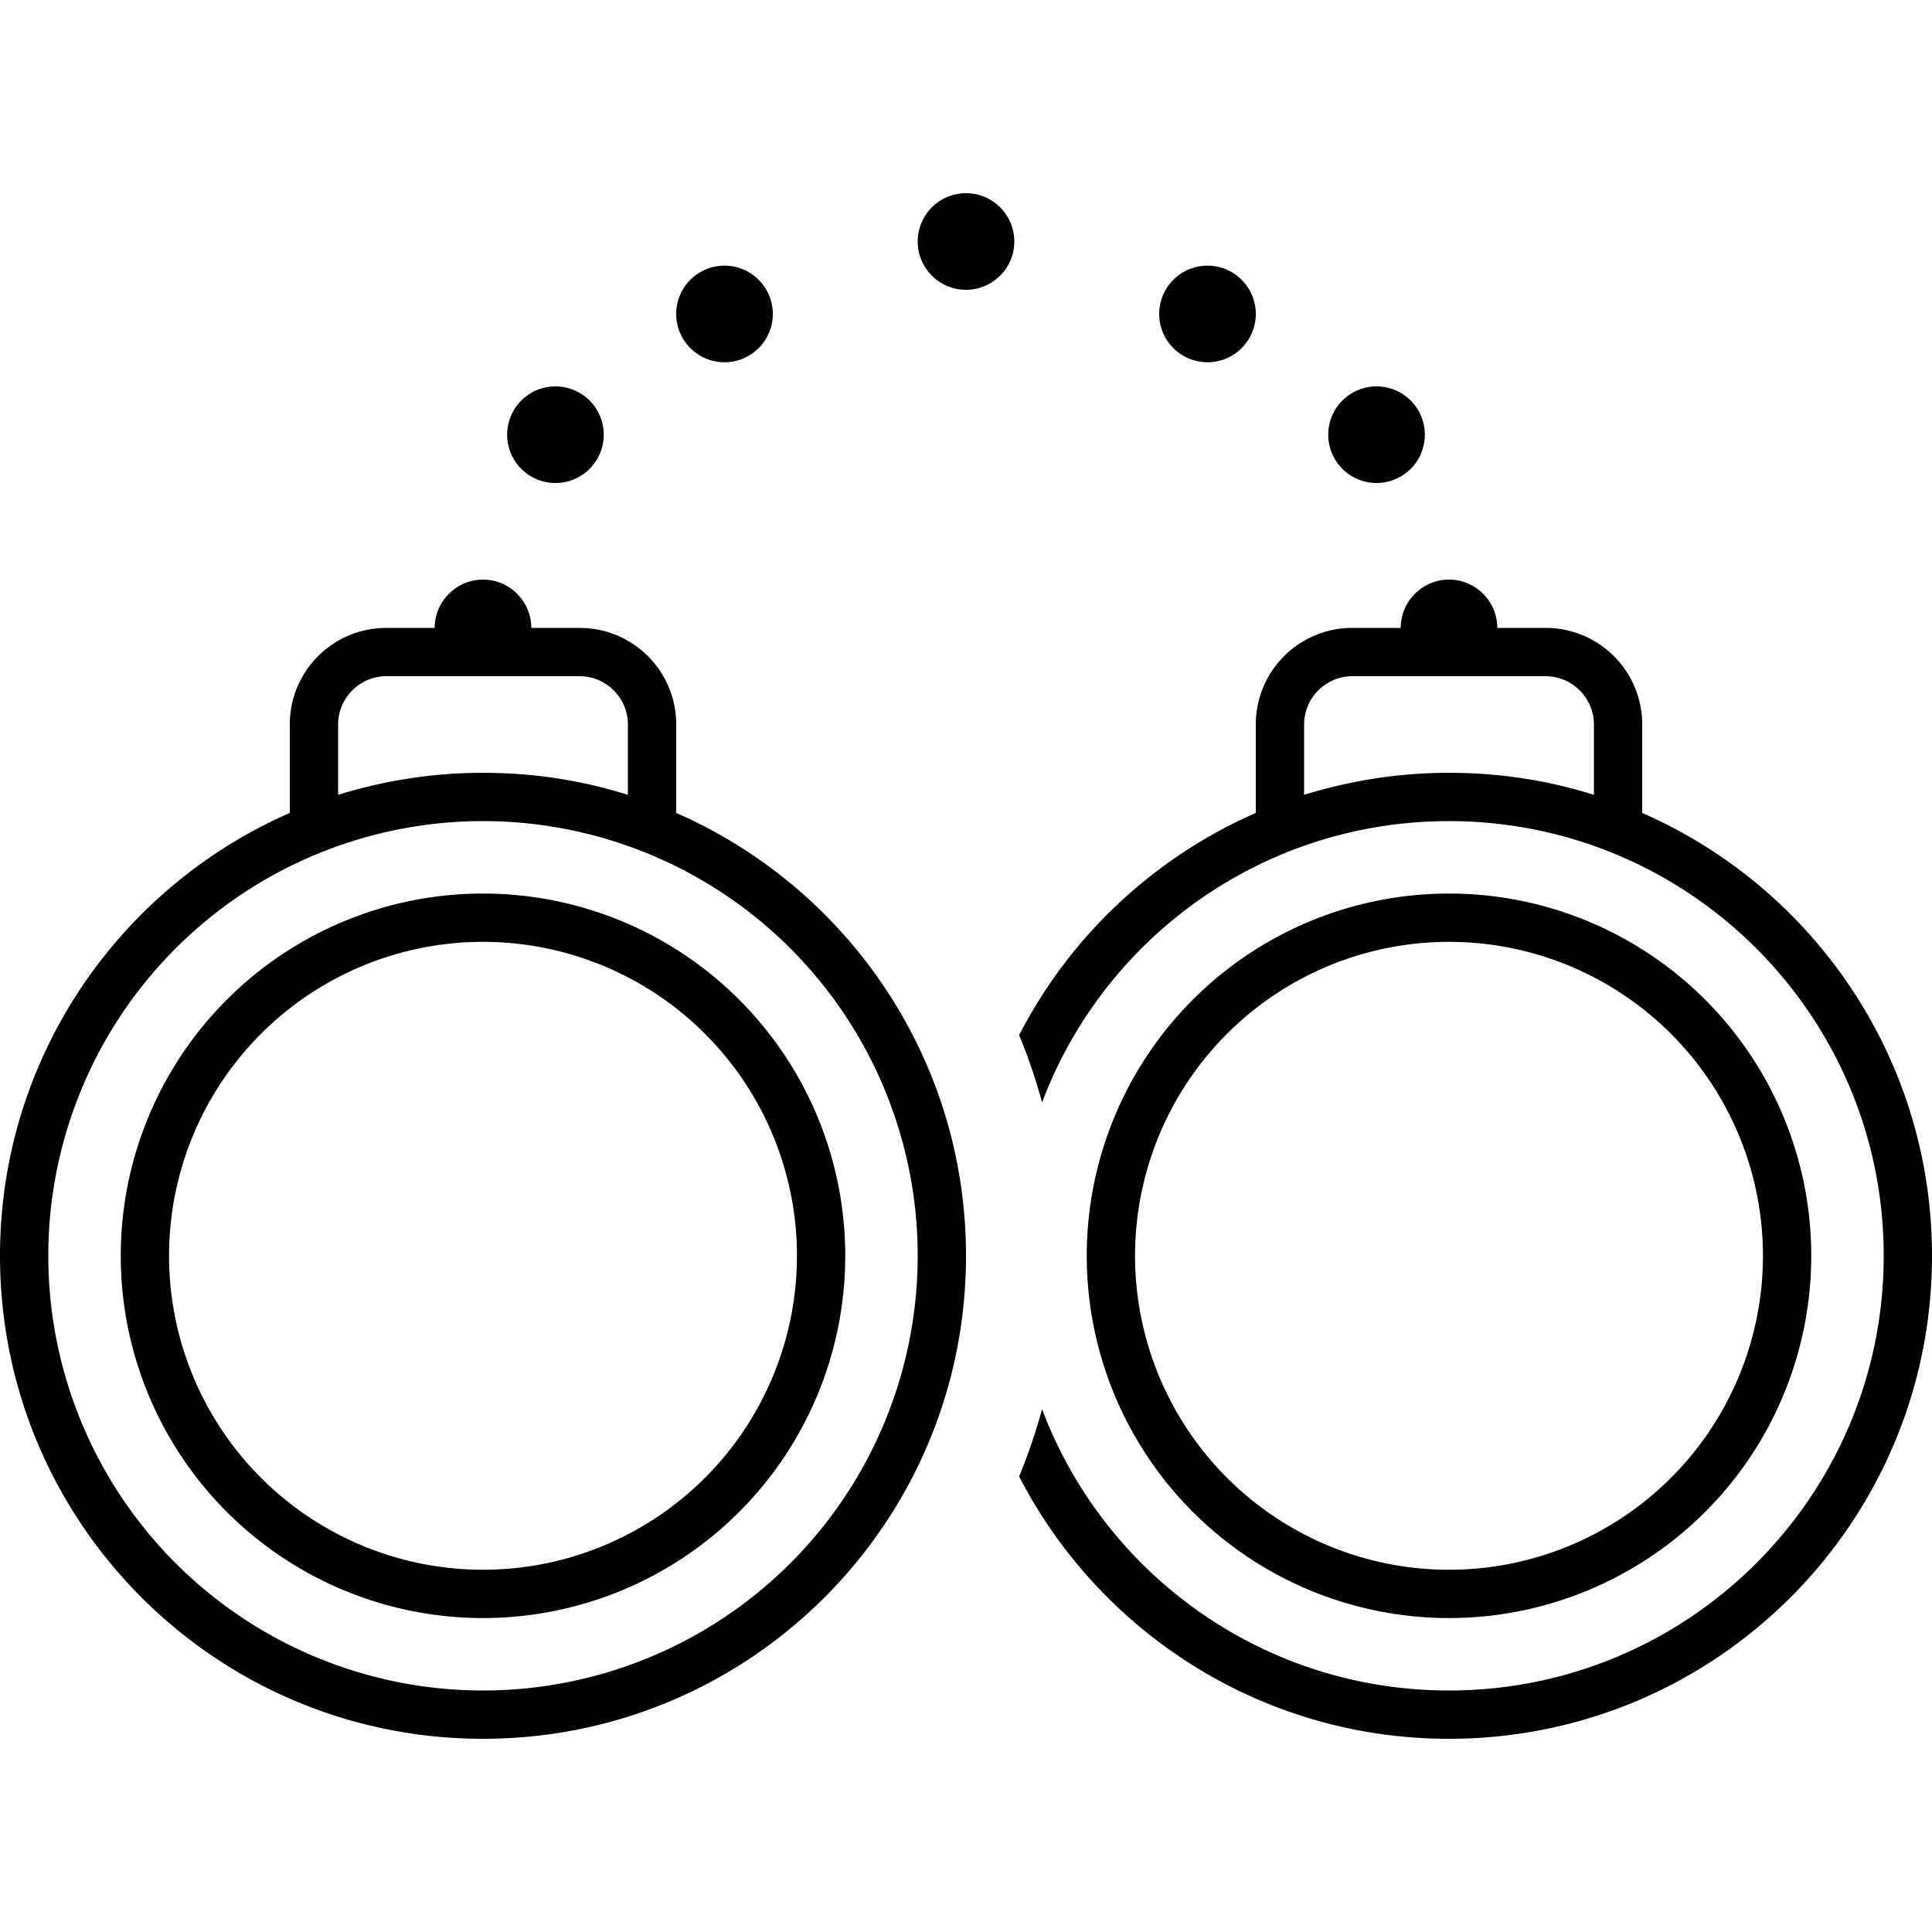 <svg xmlns="http://www.w3.org/2000/svg" width="24" height="24" viewBox="0 0 640 512"><path d="M320 32a16 16 0 1 0 0-32 16 16 0 1 0 0 32zm-64 8a16 16 0 1 0 -32 0 16 16 0 1 0 32 0zM184 96a16 16 0 1 0 0-32 16 16 0 1 0 0 32zm-8 48c0-8.8-7.2-16-16-16s-16 7.2-16 16l-16 0c-17.7 0-32 14.3-32 32l0 29.3C39.5 230 0 286.4 0 352c0 88.4 71.6 160 160 160s160-71.6 160-160c0-65.6-39.5-122-96-146.7l0-29.3c0-17.7-14.3-32-32-32l-16 0zm-48 16l32 0 32 0c8.8 0 16 7.2 16 16l0 23.3c-15.2-4.8-31.3-7.3-48-7.3s-32.8 2.6-48 7.3l0-23.3c0-8.8 7.2-16 16-16zm32 48a144 144 0 1 1 0 288 144 144 0 1 1 0-288zM345.2 402.8c-2.1 7.6-4.6 15.1-7.6 22.3C364.2 476.7 418 512 480 512c88.4 0 160-71.6 160-160c0-65.6-39.5-122-96-146.7l0-29.3c0-17.7-14.3-32-32-32l-16 0c0-8.8-7.2-16-16-16s-16 7.2-16 16l-16 0c-17.7 0-32 14.3-32 32l0 29.3c-33.8 14.8-61.6 40.9-78.4 73.6c3 7.2 5.5 14.6 7.6 22.3C365.7 246.7 418.3 208 480 208c79.5 0 144 64.5 144 144s-64.5 144-144 144c-61.7 0-114.3-38.7-134.8-93.2zM432 176c0-8.8 7.2-16 16-16l32 0 32 0c8.8 0 16 7.2 16 16l0 23.3c-15.2-4.8-31.3-7.3-48-7.3s-32.8 2.6-48 7.3l0-23.3zM56 352a104 104 0 1 1 208 0A104 104 0 1 1 56 352zm224 0A120 120 0 1 0 40 352a120 120 0 1 0 240 0zM480 248a104 104 0 1 1 0 208 104 104 0 1 1 0-208zm0 224a120 120 0 1 0 0-240 120 120 0 1 0 0 240zM456 96a16 16 0 1 0 0-32 16 16 0 1 0 0 32zM416 40a16 16 0 1 0 -32 0 16 16 0 1 0 32 0z"/></svg>